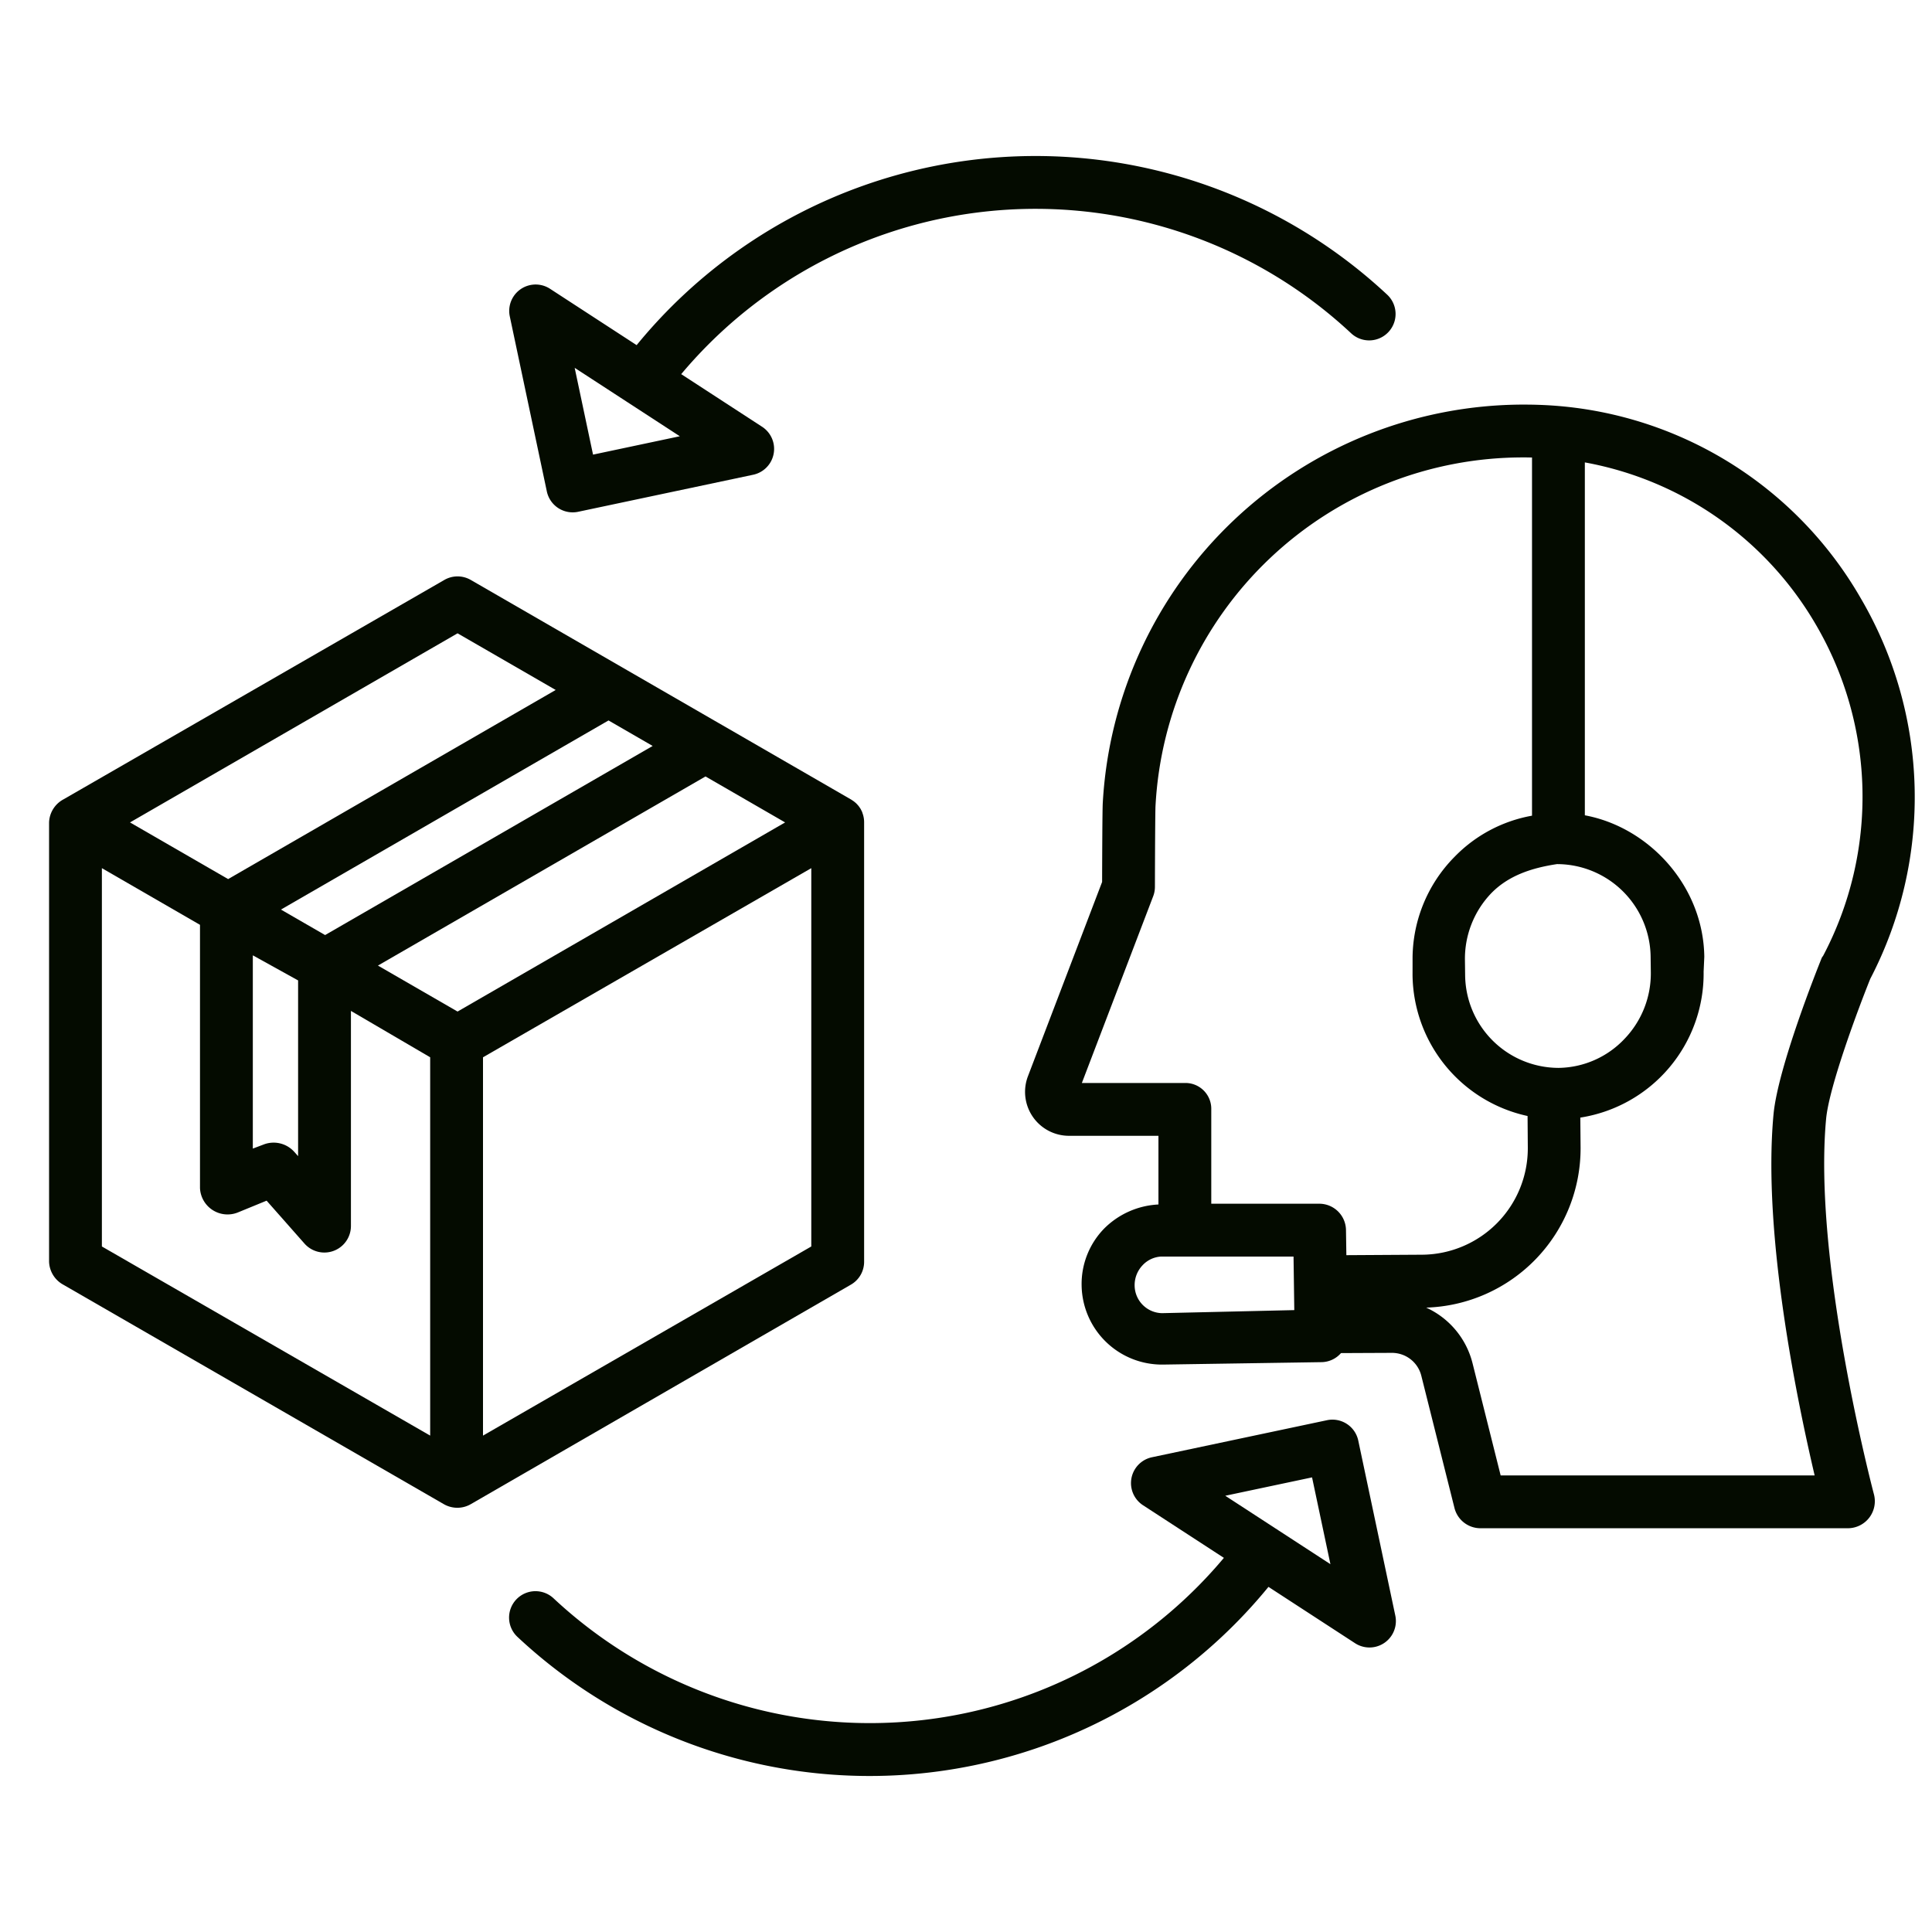 <?xml version="1.0" encoding="iso-8859-1"?>
<!-- Generator: Adobe Illustrator 16.0.0, SVG Export Plug-In . SVG Version: 6.00 Build 0)  -->
<!DOCTYPE svg PUBLIC "-//W3C//DTD SVG 1.1//EN" "http://www.w3.org/Graphics/SVG/1.1/DTD/svg11.dtd">

<svg xmlns="http://www.w3.org/2000/svg" fill="#040b00" id="Layer_1" data-name="Layer 1" viewBox="0 0 512 512" width="512" height="512">
<title>Service center</title><path d="M495.64,259.4a104.24,104.24,0,0,0-2.534-100.878,102.285,102.285,0,0,0-85.089-51.226q-1.435-.052-2.877-.068c-.422,0-.842-.007-1.264-.007A111.788,111.788,0,0,0,292.243,212.837c-.109,1.809-.157,15.138-.173,20.891l-19.652,51.478A11.641,11.641,0,0,0,283.31,301H307v18.2a21.83,21.83,0,0,0-14.385,6.381,21.034,21.034,0,0,0-5.974,15.121,21.294,21.294,0,0,0,21.275,20.926l.258,0,42.034-.643a6.981,6.981,0,0,0,5.166-2.4c4.525-.022,9.3-.043,13.459-.061a8.01,8.01,0,0,1,7.833,6.081l8.775,34.993a7.1,7.1,0,0,0,6.788,5.4h97.625a7.16,7.16,0,0,0,6.764-8.967c-.162-.61-16.219-61.492-12.68-99.513C484.742,287.886,492.538,267.1,495.64,259.4ZM412.6,229h.231a24.853,24.853,0,0,1,24.6,24.5l.053,4.065a25.027,25.027,0,0,1-7.006,17.779A24.438,24.438,0,0,1,413.108,283h-.231a24.819,24.819,0,0,1-24.6-24.46l-.052-4.046a25.091,25.091,0,0,1,7-17.808C399.841,231.972,406.007,230,412.6,229ZM308,348h-.083a7.4,7.4,0,0,1-7.227-7.309,7.61,7.61,0,0,1,2.053-5.329A7.252,7.252,0,0,1,307.759,333H342.8l.2,14.192Zm48.8-15.367-.1-6.647a7.078,7.078,0,0,0-7-6.986H321V294.021A6.845,6.845,0,0,0,314.206,287h-27.5l18.9-49.486a6.987,6.987,0,0,0,.46-2.475c.023-9.4.083-20.083.154-21.4a97.539,97.539,0,0,1,97.651-92.419c.368,0,.98,0,1.349.008a6.122,6.122,0,0,0,.779.013v94.923a37.841,37.841,0,0,0-20.545,10.924,38.445,38.445,0,0,0-11.108,27.5l-.006,3.949a38.675,38.675,0,0,0,30.482,37.216l.063,8.32a28.211,28.211,0,0,1-27.9,28.437Zm126.386-79.407c-.1.2-.316.4-.4.613C481.6,256.771,471.149,282.96,470,295.332c-2.97,31.9,6.441,76.668,10.9,95.668H397.687l-7.442-29.7a22.082,22.082,0,0,0-12.294-14.768,42.243,42.243,0,0,0,40.92-42.565l-.072-7.792A38.627,38.627,0,0,0,451.477,257.5l.181-3.95C451.406,234.764,437,219.22,420,216.063V122.542a89.309,89.309,0,0,1,61.238,43.016A90.308,90.308,0,0,1,483.187,253.226Z"/><path d="M358.145,88.4A7,7,0,0,0,367.7,78.17,136.543,136.543,0,0,0,168.714,91.463L145.765,76.531A7,7,0,0,0,135.1,83.848l9.816,46.38a7,7,0,0,0,8.3,5.4l46.38-9.816a7,7,0,0,0,2.368-12.716L180.528,99.15A122.54,122.54,0,0,1,358.145,88.4ZM157.162,120.48l-4.867-23,13.806,8.983.016.014c.029.021.063.036.093.057l13.951,9.077Z"/><path d="M255.827,454a122.739,122.739,0,0,1-109.1-30.4,7,7,0,1,0-9.557,10.23,136.542,136.542,0,0,0,198.987-13.293l22.949,14.932a7,7,0,0,0,10.666-7.317l-9.816-46.38a7,7,0,0,0-8.3-5.4l-46.38,9.816a7,7,0,0,0-2.368,12.716l21.434,13.946A122.371,122.371,0,0,1,255.827,454Zm91.881-62.478,4.867,23-13.806-8.984-.015-.012a6.953,6.953,0,0,0-.683-.441l-13.362-8.694Z"/><path d="M121.2,399.575a7.1,7.1,0,0,0,3.528-.937l100.793-58.206A6.98,6.98,0,0,0,229,334.369V217.957a6.948,6.948,0,0,0-.45-2.521c-.027-.066-.028-.135-.055-.2-.078-.183-.161-.357-.255-.532-.054-.1-.1-.212-.16-.313-.087-.147-.183-.285-.28-.425-.083-.12-.163-.24-.254-.354s-.2-.235-.3-.349-.215-.238-.331-.35-.22-.2-.333-.293-.258-.216-.4-.316c-.119-.086-.243-.166-.368-.246-.084-.053-.162-.116-.249-.166l-35.1-20.27-.161-.09-65.547-37.843a7,7,0,0,0-7,0L16.805,211.847a7.214,7.214,0,0,0-3.8,6.11V334.369a7.216,7.216,0,0,0,3.721,6.063l100.926,58.206A7.2,7.2,0,0,0,121.2,399.575ZM215,330.328l-87,50.123V280.194l87-50.123Zm-6.935-112.377-86.808,50.12-21.1-12.184,86.812-50.12Zm-35.1-20.266L86.155,247.8l-11.7-6.755,86.809-50.118ZM79,259.822v46.566l-1.072-1.2a7.354,7.354,0,0,0-8.16-1.845L67,304.387V253.173Zm42.258-91.988,26.007,15.014L60.457,232.966,34.452,217.952ZM114,380.451,27,330.328V230.071L53,245.09v69.762a7.313,7.313,0,0,0,10.014,6.469l7.639-3.132L80.69,329.558A7.037,7.037,0,0,0,93,324.933V267.9l21,12.289Z"/></svg>
